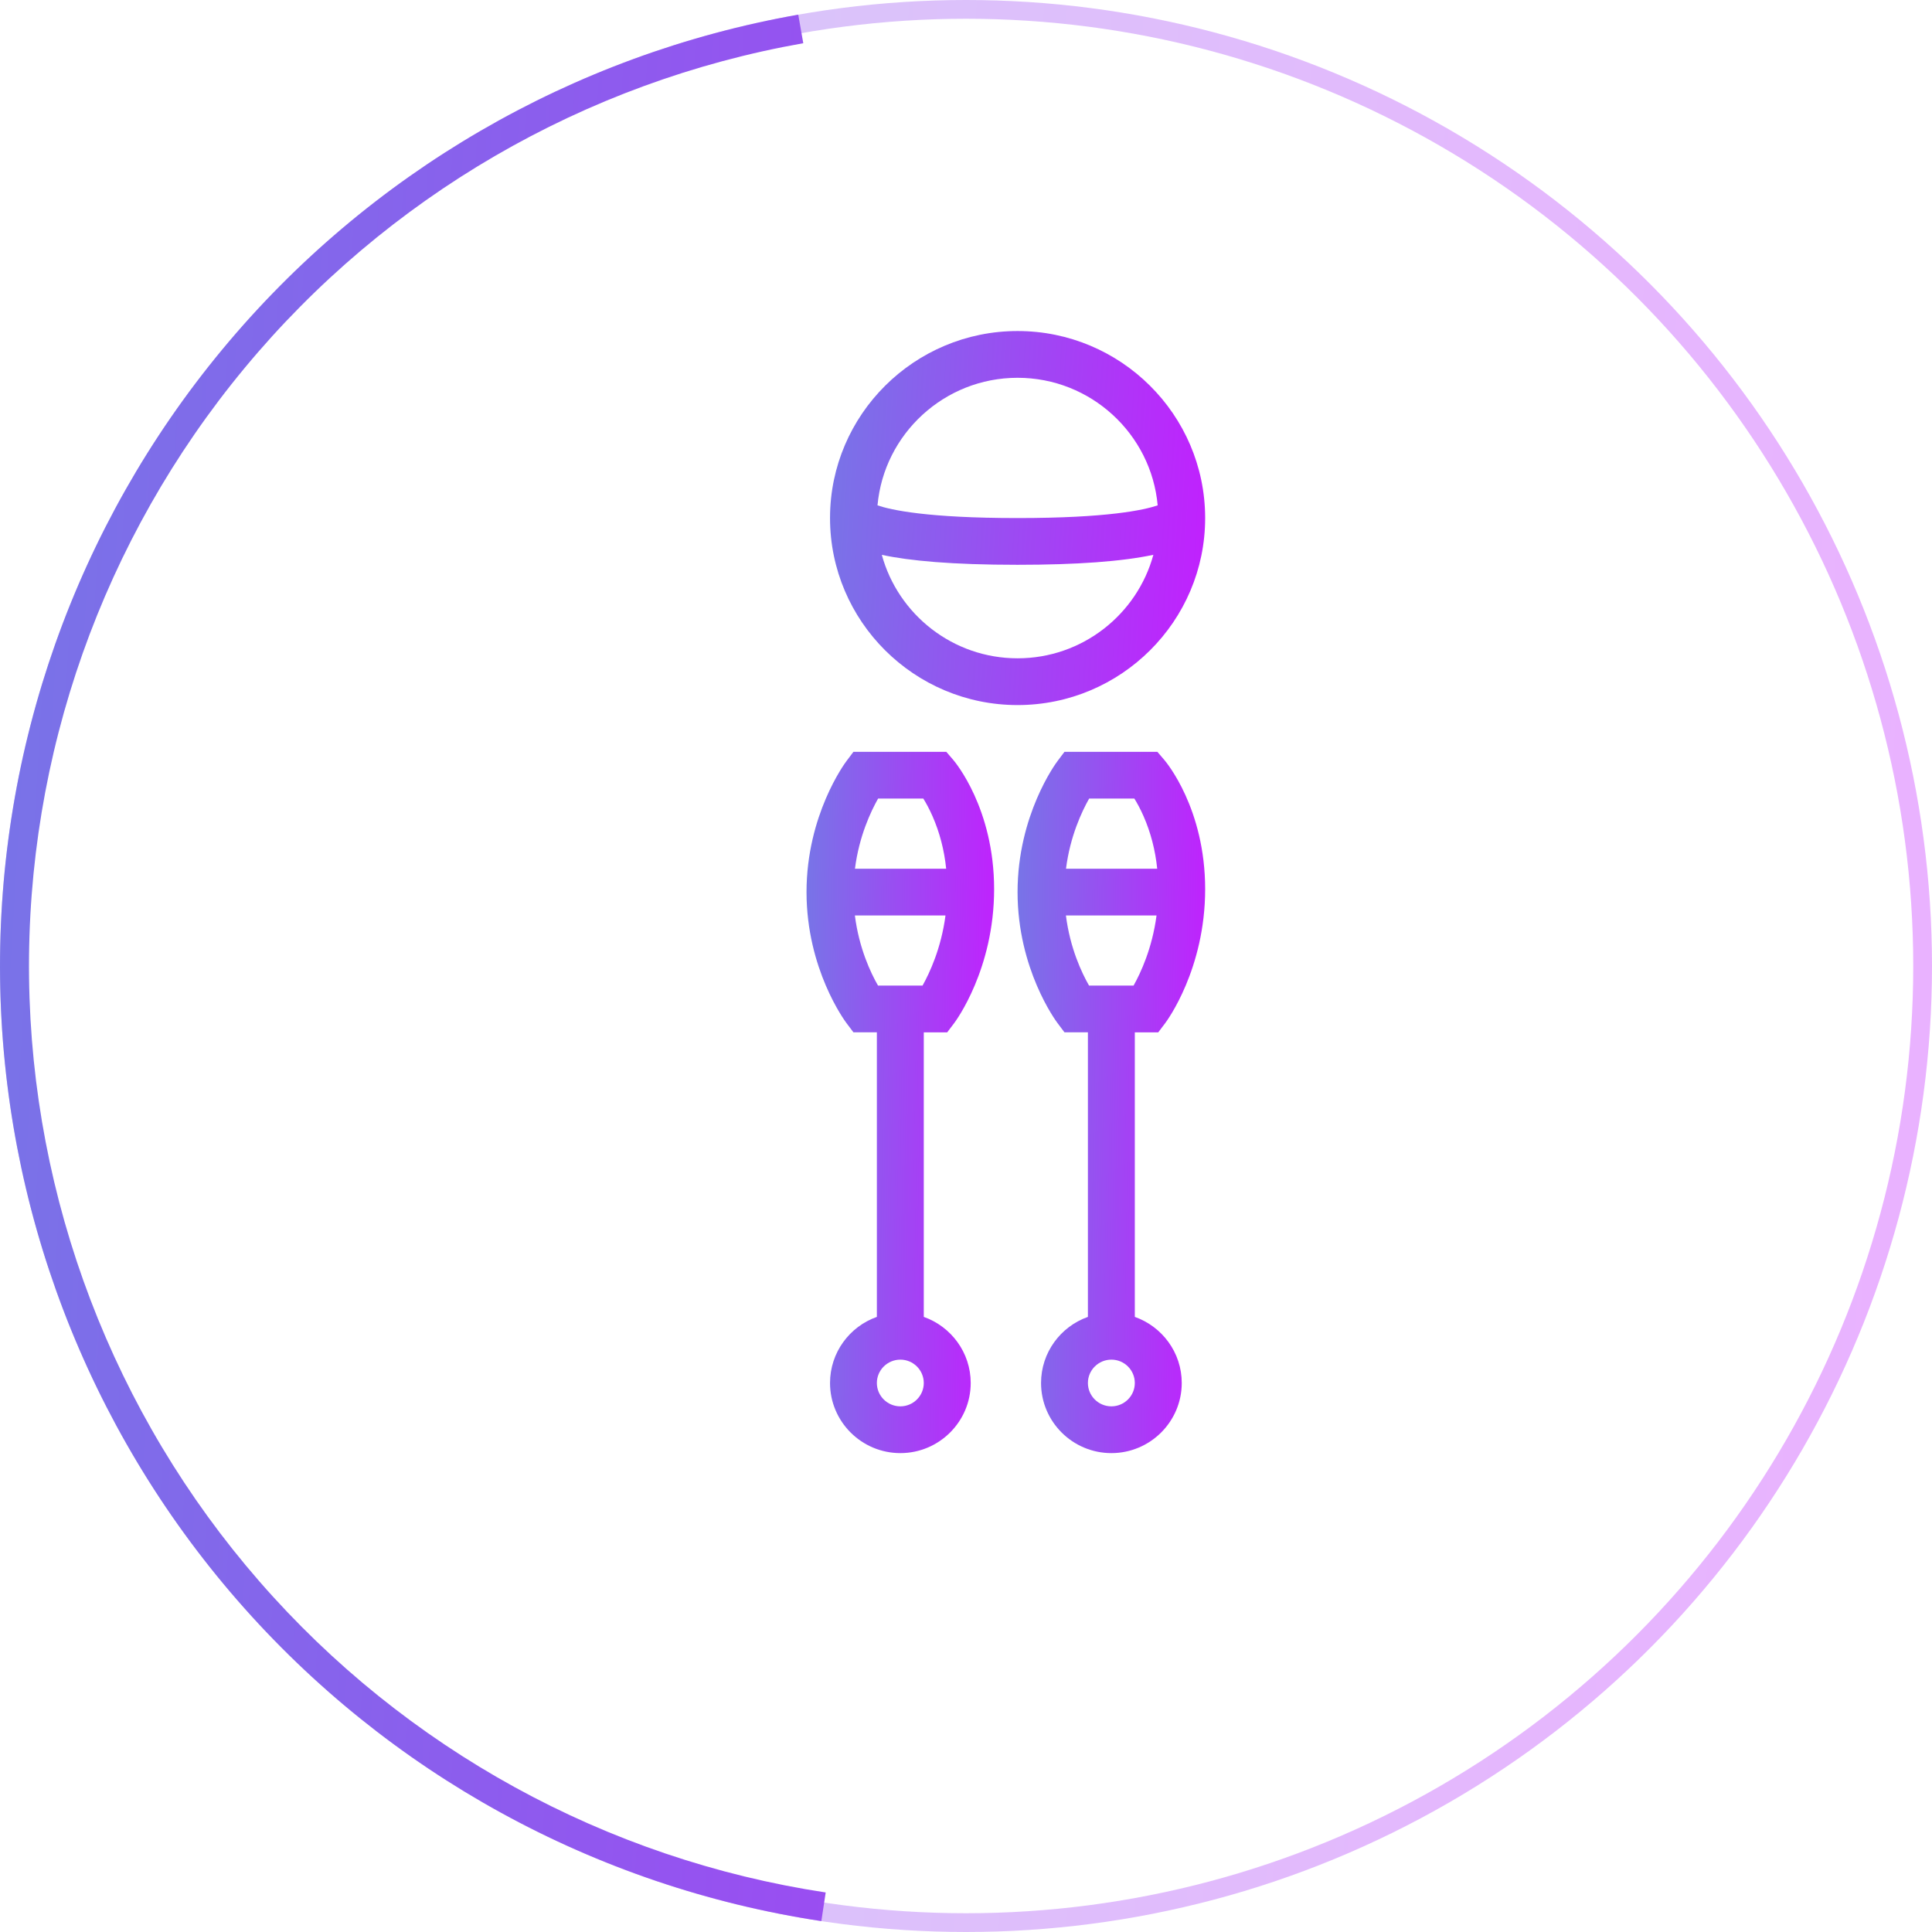 <svg width="103" height="103" viewBox="0 0 103 103" fill="none" xmlns="http://www.w3.org/2000/svg">
<g clip-path="url(#clip0_86_333)">
<path d="M50.498 55.037L50.875 54.538C50.961 54.423 52.999 51.663 52.999 47.403C52.999 43.097 50.912 40.62 50.824 40.517L50.45 40.081H45.499L45.124 40.58C45.038 40.695 42.998 43.452 42.998 47.559C42.998 51.666 45.038 54.423 45.124 54.538L45.499 55.036H46.748V70.207C45.294 70.72 44.251 72.106 44.251 73.73C44.251 75.792 45.932 77.469 48.001 77.469C50.066 77.469 51.751 75.792 51.751 73.73C51.751 72.106 50.703 70.72 49.249 70.207V55.037H50.498ZM46.814 42.574H49.224C49.367 42.802 49.54 43.117 49.714 43.511C50.097 44.382 50.341 45.321 50.443 46.313H45.58C45.8 44.577 46.43 43.251 46.814 42.574ZM49.249 73.731C49.249 74.417 48.689 74.976 48.001 74.976C47.31 74.976 46.748 74.417 46.748 73.731C46.748 73.044 47.31 72.486 48.001 72.486C48.689 72.486 49.249 73.044 49.249 73.731ZM49.184 52.543H46.809C46.422 51.871 45.796 50.553 45.576 48.805H50.407C50.176 50.558 49.56 51.871 49.184 52.543Z" fill="url(#paint0_linear_86_333)"/>
<path d="M61.749 55.037L62.126 54.538C62.212 54.423 64.25 51.663 64.25 47.403C64.25 43.097 62.163 40.62 62.075 40.517L61.702 40.081H56.75L56.375 40.58C56.289 40.695 54.249 43.452 54.249 47.559C54.249 51.666 56.289 54.423 56.375 54.538L56.75 55.036H57.999V70.207C56.545 70.72 55.501 72.106 55.501 73.73C55.501 75.792 57.182 77.469 59.251 77.469C61.317 77.469 63.002 75.792 63.002 73.73C63.002 72.106 61.954 70.72 60.5 70.207V55.037H61.749ZM58.065 42.574H60.475C60.618 42.802 60.791 43.117 60.965 43.511C61.348 44.382 61.592 45.321 61.694 46.313H56.831C57.051 44.577 57.681 43.251 58.065 42.574ZM60.5 73.731C60.5 74.417 59.94 74.976 59.252 74.976C58.561 74.976 57.999 74.417 57.999 73.731C57.999 73.044 58.561 72.486 59.252 72.486C59.94 72.486 60.5 73.044 60.5 73.731ZM60.434 52.543H58.059C57.673 51.871 57.047 50.553 56.827 48.805H61.658C61.427 50.558 60.812 51.871 60.434 52.543Z" fill="url(#paint1_linear_86_333)"/>
<path d="M54.249 17.648C48.746 17.648 44.267 22.104 44.251 27.586C44.251 27.591 44.251 27.597 44.251 27.602C44.251 27.608 44.251 27.613 44.251 27.619C44.251 33.116 48.737 37.589 54.249 37.589C59.764 37.589 64.25 33.116 64.25 27.619C64.25 27.613 64.25 27.608 64.25 27.602C64.25 27.597 64.25 27.591 64.25 27.586C64.231 22.104 59.753 17.648 54.249 17.648ZM54.249 35.096C50.795 35.096 47.88 32.755 47.012 29.581C48.477 29.896 50.737 30.111 54.249 30.111C57.405 30.111 59.837 29.932 61.489 29.578C60.621 32.754 57.706 35.096 54.249 35.096ZM54.249 27.619C49.455 27.619 47.505 27.189 46.782 26.942C47.126 23.135 50.343 20.141 54.249 20.141C58.156 20.141 61.375 23.135 61.719 26.942C60.994 27.189 59.046 27.619 54.249 27.619Z" fill="url(#paint2_linear_86_333)"/>
</g>
<circle cx="51.5" cy="51.5" r="51" stroke="url(#paint3_linear_86_333)" stroke-opacity="0.35"/>
<path d="M42.557 0.782C30.528 2.904 19.644 9.231 11.849 18.636C4.054 28.041 -0.144 39.91 0.004 52.124C0.152 64.338 4.636 76.102 12.657 85.315C20.677 94.528 31.711 100.59 43.788 102.419L44.02 100.892C32.305 99.118 21.602 93.237 13.822 84.3C6.042 75.364 1.692 63.953 1.549 52.105C1.405 40.257 5.477 28.744 13.039 19.622C20.599 10.499 31.157 4.361 42.825 2.304L42.557 0.782Z" fill="url(#paint4_linear_86_333)"/>
<defs>
<linearGradient id="paint0_linear_86_333" x1="42.998" y1="40.081" x2="53.87" y2="40.252" gradientUnits="userSpaceOnUse">
<stop stop-color="#7775E7"/>
<stop offset="0.642" stop-color="#A93CF6"/>
<stop offset="1" stop-color="#C41DFF"/>
</linearGradient>
<linearGradient id="paint1_linear_86_333" x1="54.249" y1="40.081" x2="65.121" y2="40.252" gradientUnits="userSpaceOnUse">
<stop stop-color="#7775E7"/>
<stop offset="0.642" stop-color="#A93CF6"/>
<stop offset="1" stop-color="#C41DFF"/>
</linearGradient>
<linearGradient id="paint2_linear_86_333" x1="44.251" y1="17.648" x2="65.921" y2="18.928" gradientUnits="userSpaceOnUse">
<stop stop-color="#7775E7"/>
<stop offset="0.642" stop-color="#A93CF6"/>
<stop offset="1" stop-color="#C41DFF"/>
</linearGradient>
<linearGradient id="paint3_linear_86_333" x1="0" y1="0" x2="111.61" y2="6.57" gradientUnits="userSpaceOnUse">
<stop stop-color="#7775E7"/>
<stop offset="0.642" stop-color="#A93CF6"/>
<stop offset="1" stop-color="#C41DFF"/>
</linearGradient>
<linearGradient id="paint4_linear_86_333" x1="0" y1="0" x2="111.61" y2="6.57" gradientUnits="userSpaceOnUse">
<stop stop-color="#7775E7"/>
<stop offset="0.642" stop-color="#A93CF6"/>
<stop offset="1" stop-color="#C41DFF"/>
</linearGradient>
<clipPath id="clip0_86_333">
<rect width="60" height="59.821" fill="white" transform="translate(8 17.648)"/>
</clipPath>
</defs>
</svg>
